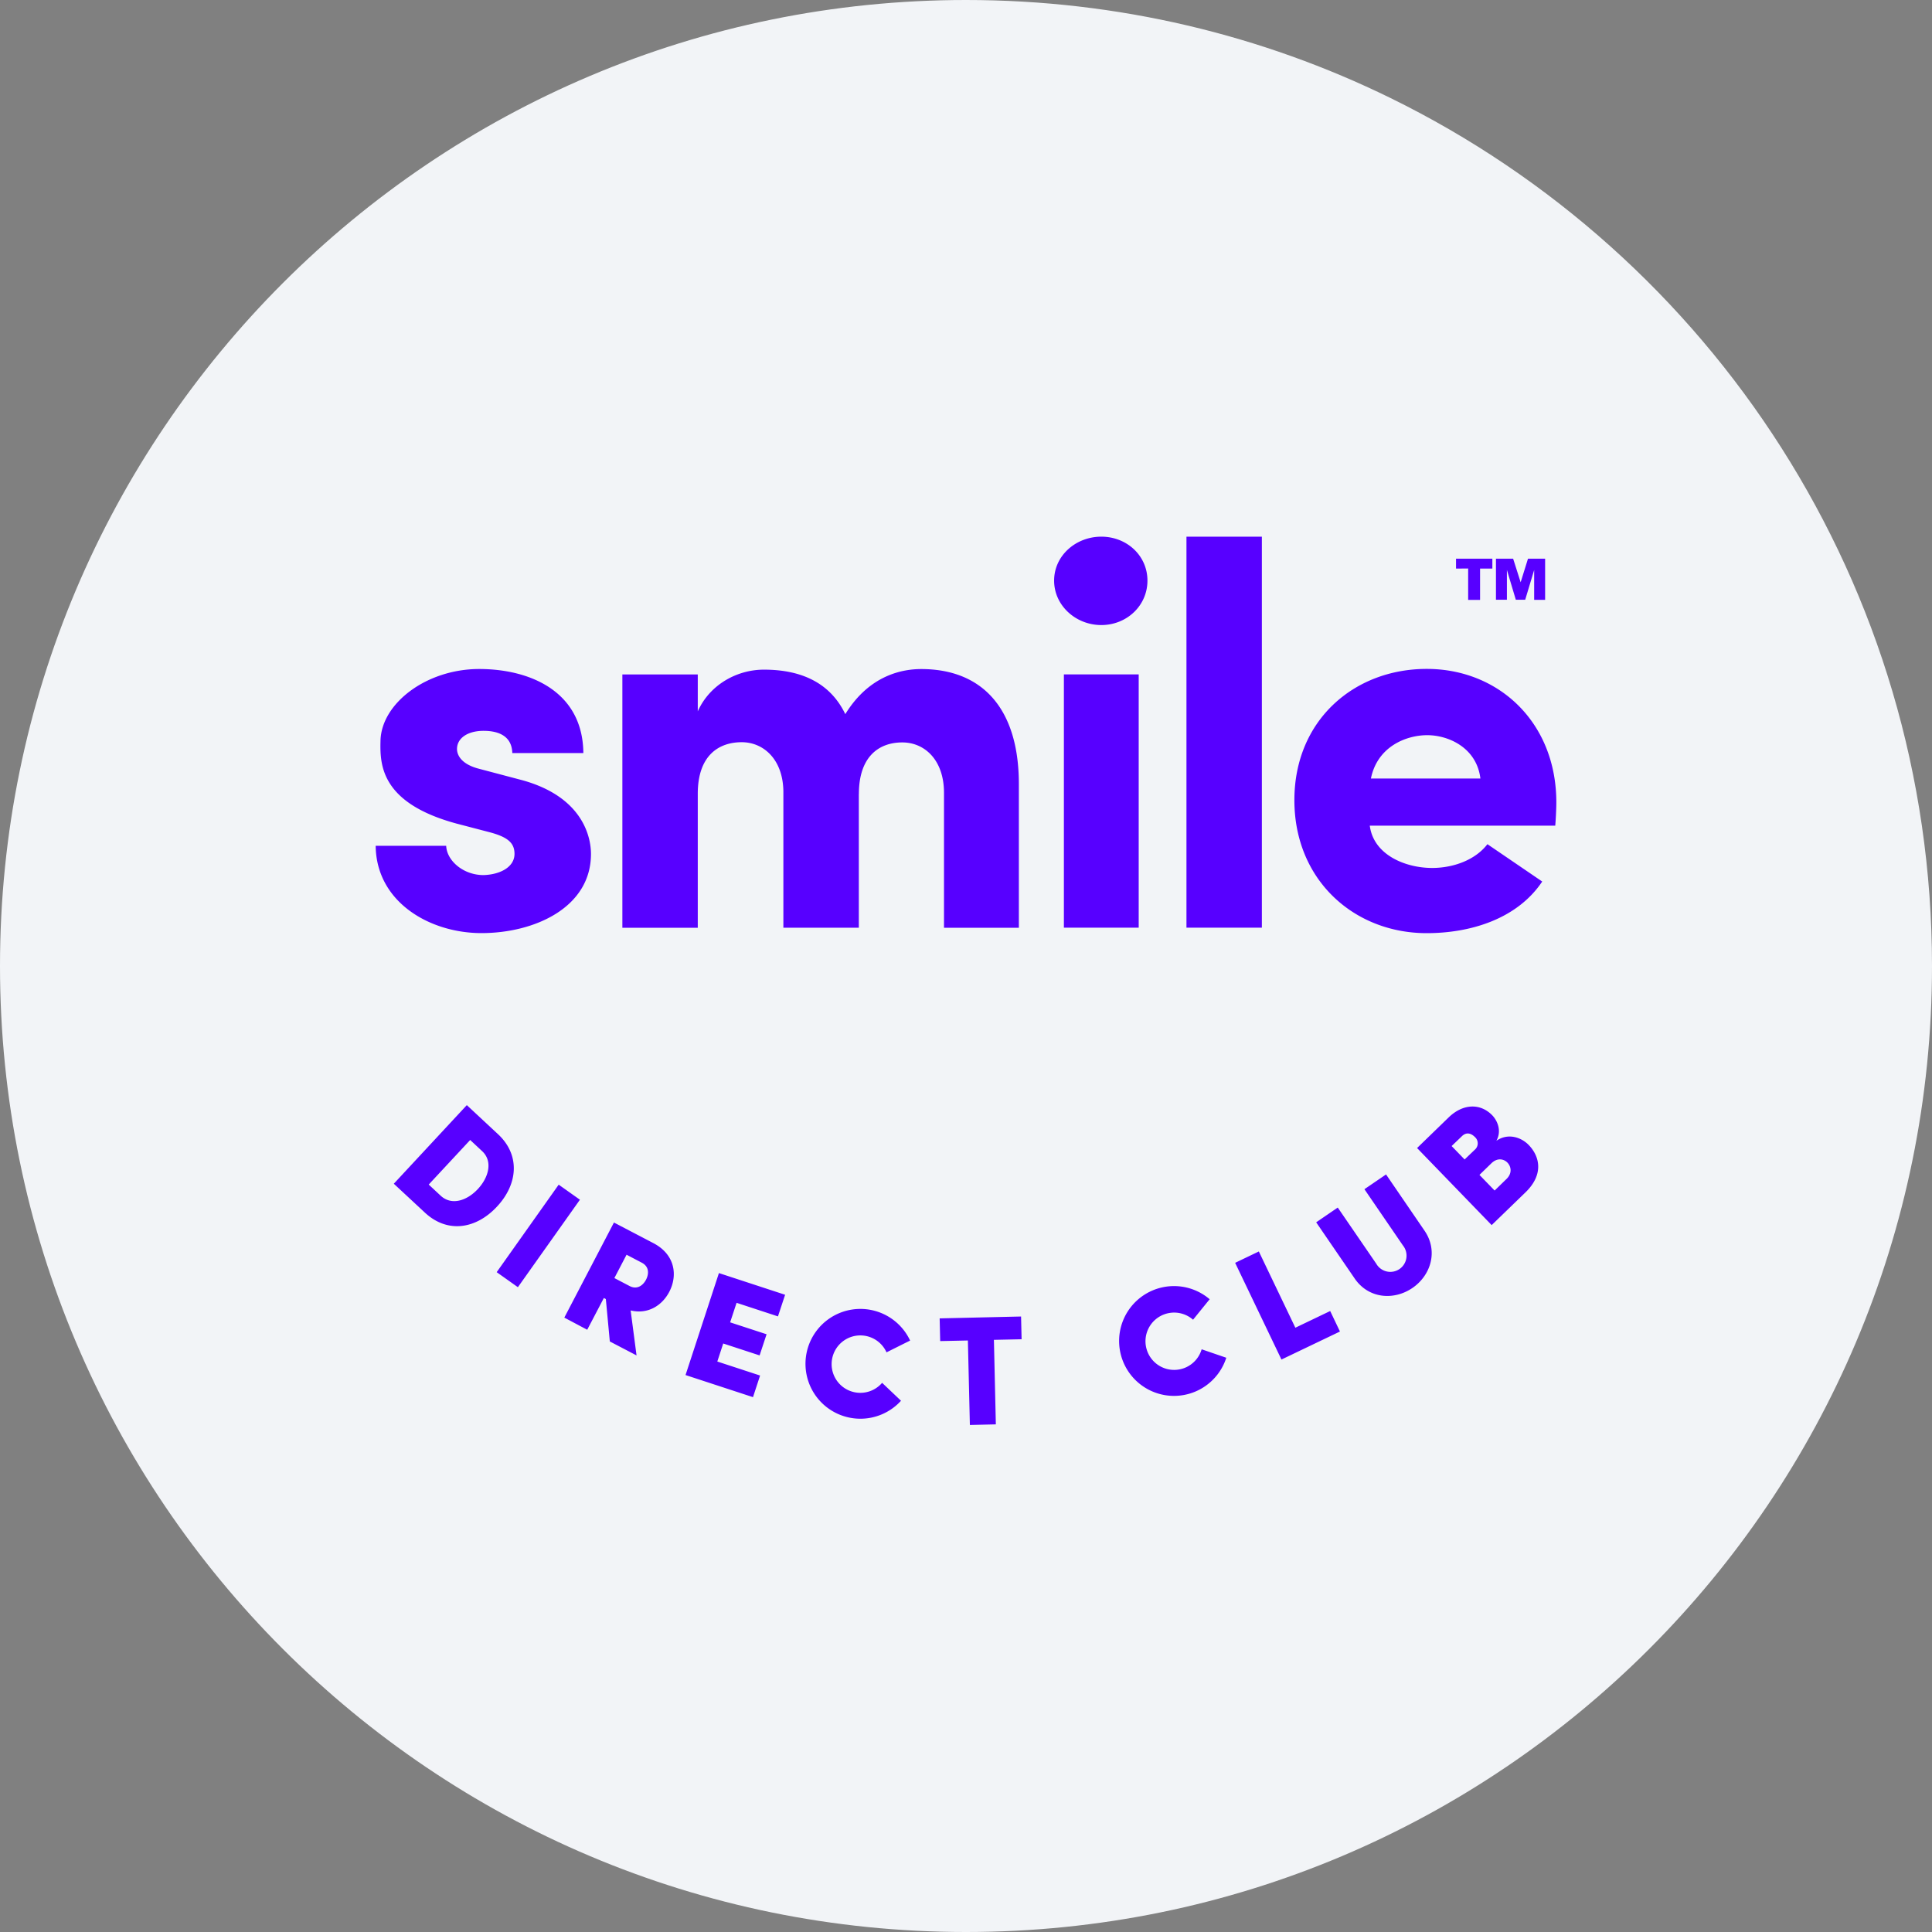 <svg width="36" height="36" fill="none" xmlns="http://www.w3.org/2000/svg"><rect width="100%" height="100%" fill="#808080" stroke="none"/><path d="M18 0c2.837 0 5.52.656 7.907 1.825C31.884 4.753 36 10.895 36 18c0 9.942-8.058 18-18 18-9.94 0-18-8.057-18-18C0 8.06 8.06 0 18 0z" fill="#F2F4F7"/><path d="m7.989 22.073.222.207c.206.191.494.09.693-.124.2-.214.285-.515.08-.706l-.223-.208-.772.83zm.71-1.48.58.54c.422.393.37.936-.02 1.352-.388.416-.919.503-1.341.111l-.58-.539 1.36-1.464zm1.711 1.482-1.155 1.63.395.28 1.156-1.63-.395-.28zm1.265 1.305-.227.435.283.148c.142.074.252-.013.307-.118.055-.106.062-.243-.08-.317l-.283-.148zm-1.16 1.172.925-1.772.733.383c.417.217.453.613.298.908-.131.252-.395.425-.72.347l.11.838-.498-.26-.074-.79-.037-.02-.31.592-.426-.226zm4.114-.425-.133.402-.771-.253-.12.364.679.222-.13.394-.678-.222-.11.336.797.261-.132.403-1.257-.412.622-1.9 1.233.404zm2.16 1.974a1.023 1.023 0 1 1 .17-1.121c.037-.02-.44.219-.44.219a.535.535 0 1 0-.082.568l.352.334zm2.237-1.57.01.424-.516.011.036 1.575-.484.011-.037-1.574-.516.011-.01-.423 1.517-.035zm3.824.769a1.023 1.023 0 1 1-.309-1.09c.026-.035-.31.381-.31.381a.534.534 0 1 0 .16.551l.46.158zm.607-1.98.68 1.42.649-.311.182.382-1.09.522-.863-1.802.442-.212zm1.786.504-.718-1.048.402-.275.718 1.047a.302.302 0 1 0 .497-.34l-.718-1.049.403-.275.717 1.048c.26.38.117.833-.225 1.067-.343.235-.816.204-1.077-.176m2.325-1.931.283.292.222-.216c.108-.105.088-.23.017-.304-.064-.066-.185-.1-.301.014l-.22.214zm-.088-.467a.157.157 0 0 0 .006-.236c-.074-.074-.16-.099-.244-.018l-.192.184.242.25.188-.18zm.398-.164c.225-.16.475-.064.608.074.202.208.29.544-.06.883l-.63.61-1.39-1.436.588-.57c.266-.258.589-.27.813-.04.08.082.19.278.074.48M8.506 15.346C7.09 14.962 7.08 14.245 7.09 13.81c.01-.697.85-1.344 1.84-1.344.94 0 1.93.414 1.94 1.566H9.546c-.01-.353-.313-.414-.535-.414-.303 0-.505.142-.495.354.01.141.131.283.414.354l.798.211c1.143.314 1.284 1.073 1.284 1.375 0 .998-1.05 1.475-2.041 1.475-.962 0-1.96-.576-1.971-1.627h1.314c.01.273.313.546.697.546.313-.01.576-.152.576-.395 0-.201-.121-.313-.465-.404l-.616-.161zm7.497-.556v2.497h-1.406V14.74c-.01-.596-.374-.91-.776-.91-.425 0-.819.243-.819.962v2.496h-1.405v-4.721h1.405v.688c.222-.496.728-.777 1.233-.777.748 0 1.253.283 1.516.829.455-.74 1.081-.84 1.415-.84 1.122 0 1.819.718 1.819 2.143v2.678H17.59v-2.514c0-.617-.364-.94-.777-.94-.444 0-.809.272-.809.961M20.521 10c.476 0 .86.354.86.819 0 .465-.384.828-.86.828-.475 0-.879-.364-.879-.828 0-.465.404-.819.88-.819zm.698 7.286h-1.395v-4.72h1.394v4.72zM23.513 10h-1.405v7.286h1.405V10zm5.224 6.426c-.474.708-1.354.962-2.152.962-1.354 0-2.466-.99-2.466-2.478 0-1.488 1.112-2.446 2.466-2.446 1.344 0 2.415 1 2.415 2.487 0 .12-.01.313-.02.434h-3.456c.07.546.665.788 1.162.788.384 0 .798-.141 1.03-.443l1.021.696zm-1.152-1.92c-.07-.575-.596-.807-.99-.807s-.93.212-1.05.808h2.04zm.61-4.096.14.44.137-.44h.319v.767h-.204v-.557l-.167.555h-.175l-.166-.555v.555h-.204v-.765h.32zm-1.064.185v-.185h.677v.185h-.229v.583h-.222v-.585l-.226.002z" fill="#5700FF"/></svg>
